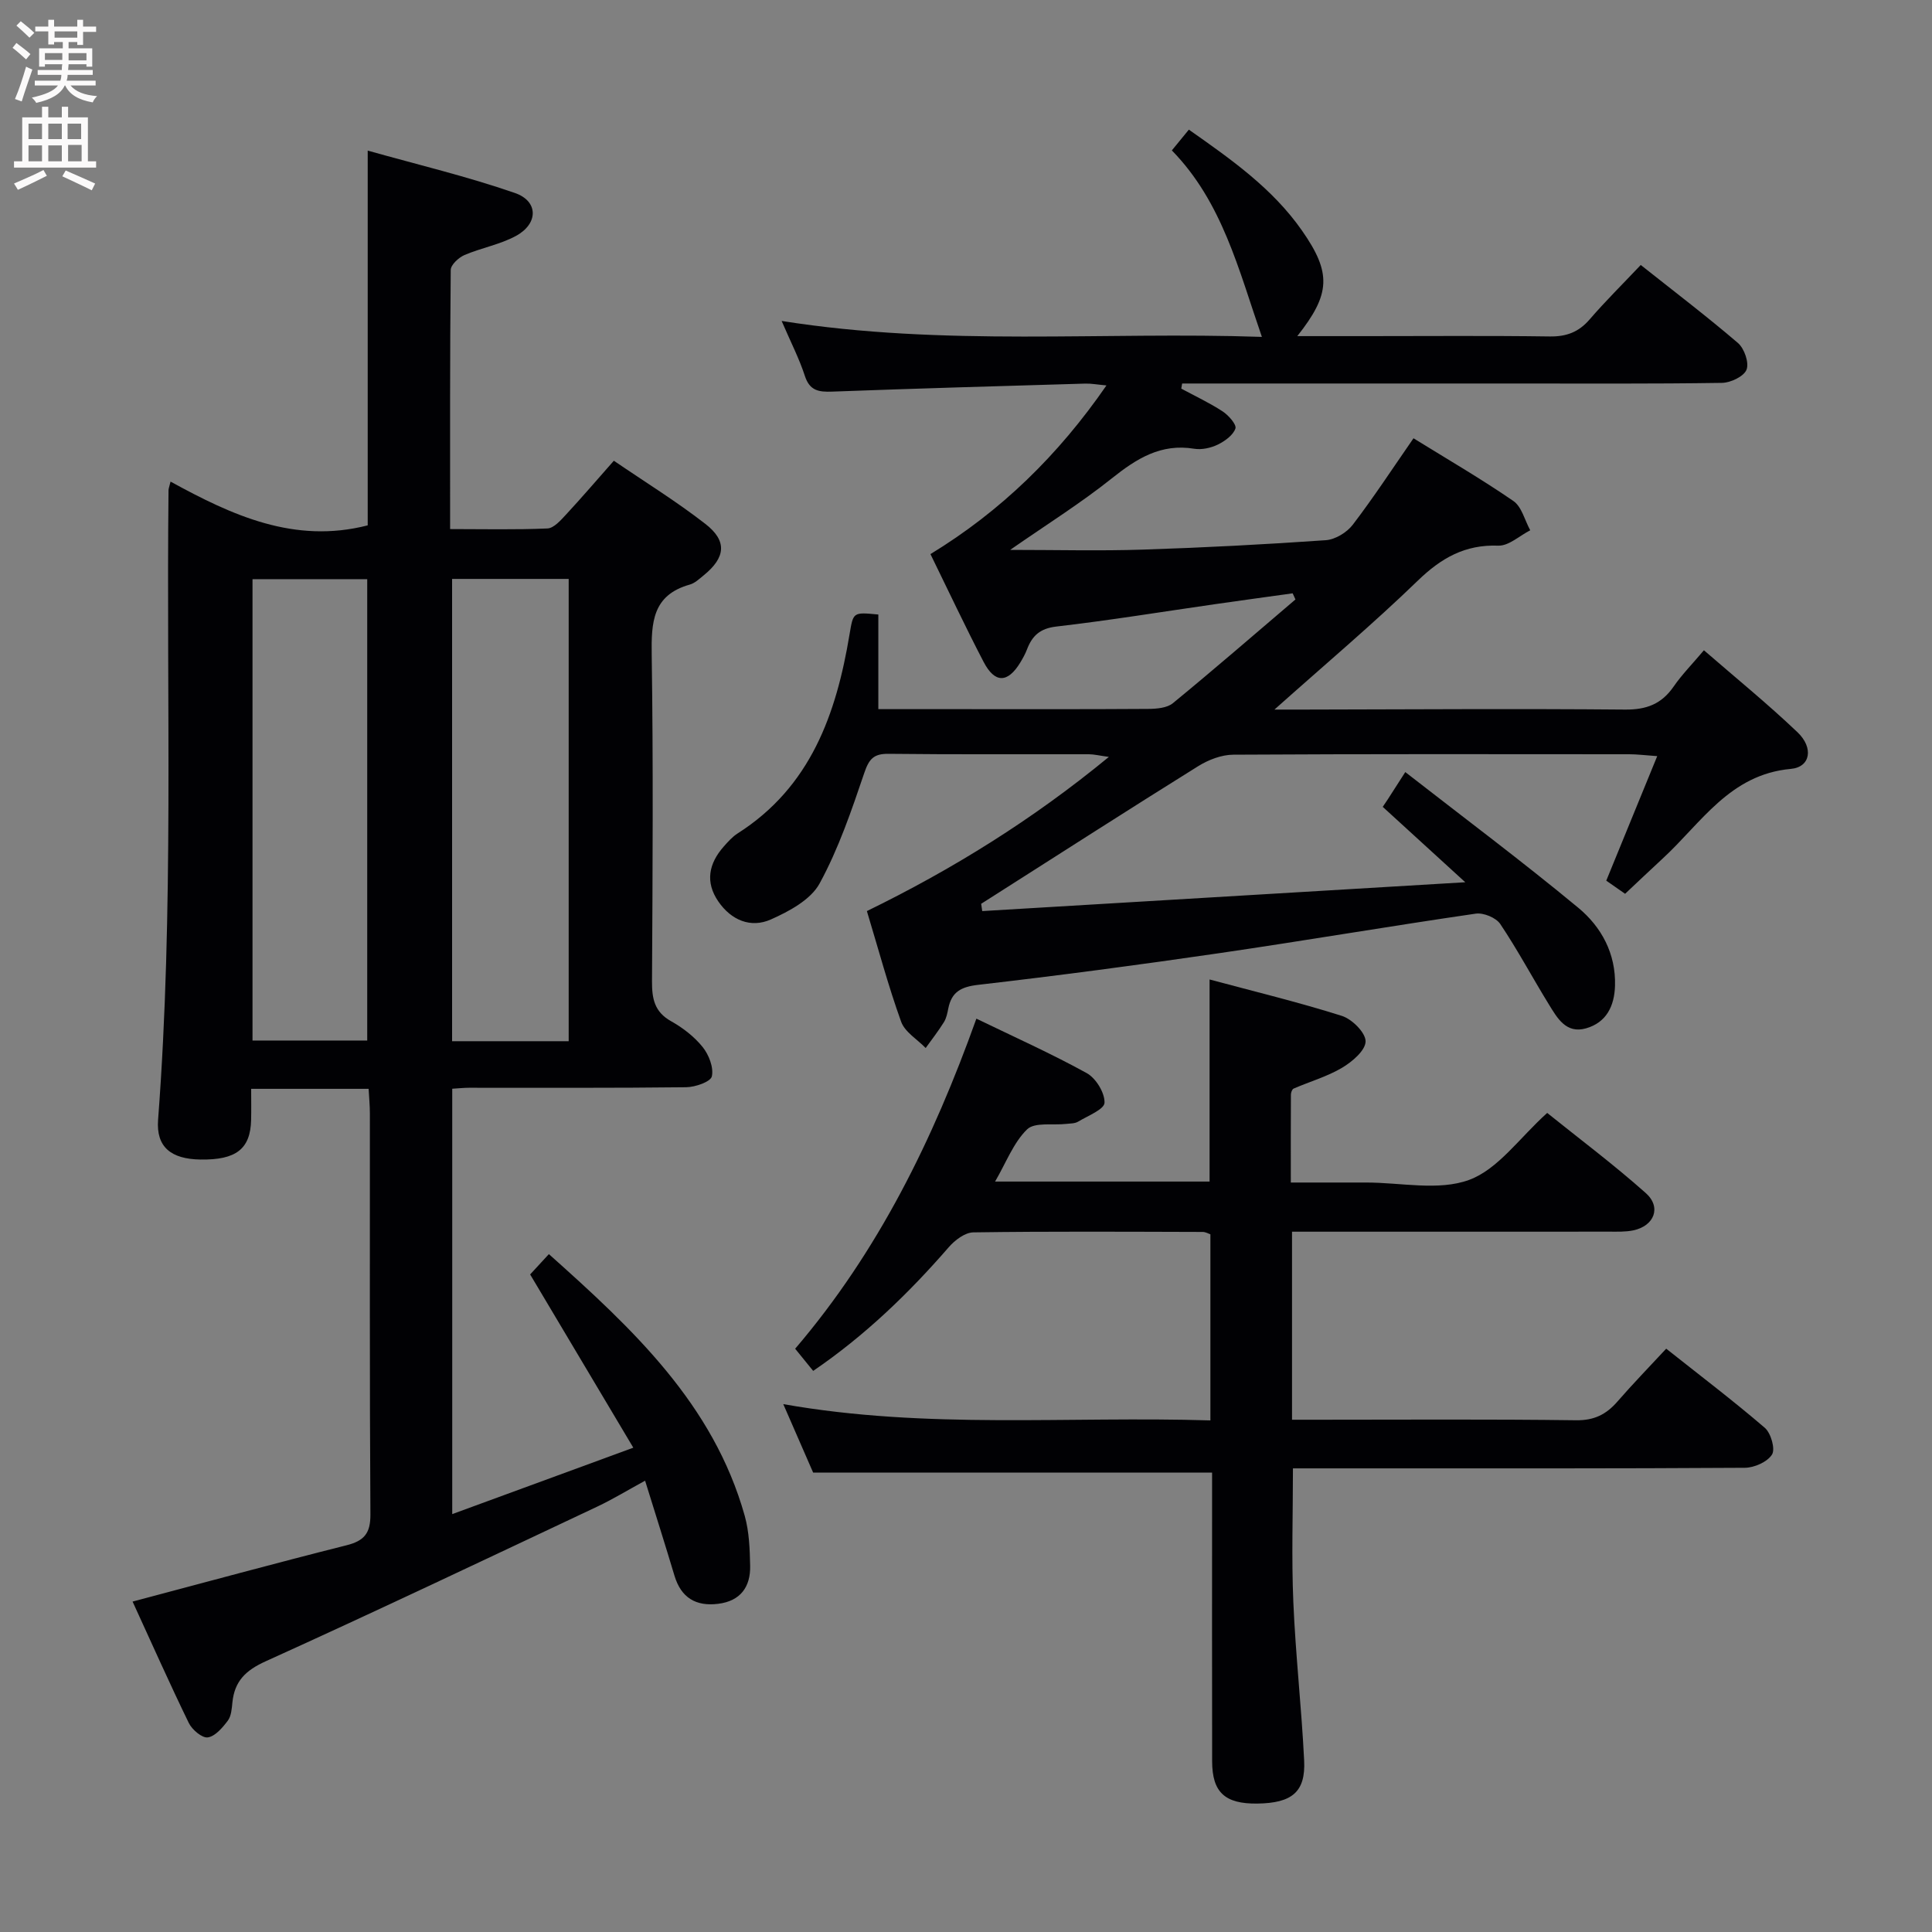 <svg enable-background="new 0 0 400 400" viewBox="0 0 400 400" xmlns="http://www.w3.org/2000/svg"><rect x="0" y="0" width="400" height="400" fill="#808080" stroke="none"/><g fill="#010104"><path d="m27.45 331.59c15.08-4 29.64-7.97 44.27-11.65 3.7-.93 5-2.49 4.97-6.42-.18-27.66-.09-55.32-.11-82.99 0-1.62-.16-3.25-.26-5.1-8.15 0-15.91 0-24.32 0 0 2.25.04 4.35-.01 6.45-.14 6-3.1 8.3-10.47 8.19-6.13-.09-9.22-2.6-8.79-8.23 3.3-43.41 1.69-86.89 2.16-130.33 0-.32.14-.65.42-1.8 12.7 6.96 25.62 12.96 40.82 9.06 0-25.23 0-50.76 0-77.59 10.37 2.92 20.6 5.35 30.49 8.78 4.89 1.7 4.85 6.36.21 8.88-3.3 1.8-7.19 2.47-10.68 3.97-1.2.52-2.82 2.02-2.83 3.08-.18 17.64-.13 35.29-.13 53.65 6.94 0 13.56.16 20.15-.13 1.33-.06 2.74-1.68 3.83-2.85 3.26-3.52 6.38-7.16 9.92-11.17 6.46 4.41 12.96 8.42 18.95 13.08 4.57 3.54 4.18 6.96-.33 10.63-.9.73-1.83 1.63-2.89 1.93-7.76 2.17-7.99 7.87-7.89 14.61.33 22.49.19 44.99.06 67.49-.02 3.6.48 6.36 3.95 8.3 2.43 1.36 4.8 3.19 6.53 5.34 1.29 1.6 2.32 4.25 1.91 6.08-.26 1.13-3.44 2.23-5.32 2.25-15 .18-29.99.1-44.99.11-.99 0-1.99.11-3.44.2v88.07c12.17-4.46 24.19-8.87 37.49-13.75-7.2-12.09-14.1-23.68-21.36-35.87.9-.97 2.29-2.48 3.88-4.21 17.39 15.52 34.06 31.06 40.55 54.19.92 3.3 1.05 6.88 1.12 10.33.1 4.38-2.01 7.31-6.61 7.88-4.6.58-7.69-1.24-9.06-5.83-1.9-6.34-3.9-12.65-6.08-19.66-3.65 1.99-6.71 3.86-9.93 5.38-22.83 10.76-45.63 21.6-68.62 32.01-4.16 1.88-6.44 4.12-6.89 8.49-.13 1.3-.23 2.84-.95 3.8-1.09 1.45-2.61 3.25-4.15 3.47-1.17.17-3.25-1.59-3.93-2.98-3.99-8.21-7.7-16.55-11.64-25.14zm90.29-116.02c0-32.23 0-63.85 0-95.71-8.23 0-16.25 0-24.14 0v95.71zm-65.46-95.66v95.52h23.75c0-31.94 0-63.48 0-95.52-8.13 0-15.71 0-23.75 0z"/><path d="m181.85 127.23v19.59h16.36c13.17 0 26.33.04 39.5-.05 1.73-.01 3.9-.18 5.12-1.18 8.57-7.03 16.94-14.29 25.38-21.48-.19-.42-.39-.85-.58-1.27-5.29.74-10.59 1.46-15.88 2.22-11.01 1.58-22 3.38-33.05 4.66-3.39.39-5 1.92-6.08 4.75-.35.93-.85 1.81-1.36 2.67-2.62 4.31-5.28 4.38-7.62-.11-3.76-7.22-7.22-14.59-11-22.31 14.6-8.9 26.47-20.48 36.44-34.92-1.88-.17-3.15-.42-4.42-.38-17.45.51-34.91 1.01-52.36 1.66-2.77.1-4.66-.16-5.66-3.25-1.16-3.57-2.91-6.96-4.81-11.38 33.7 5.35 66.62 2.17 99.43 3.3-4.82-13.91-8.18-27.9-18.64-38.61 1.3-1.6 2.31-2.83 3.52-4.3 8.75 6.15 17.31 12.15 23.41 20.88 6.15 8.79 5.96 13.13-.96 21.87h14.26c12.67 0 25.33-.11 38 .07 3.46.05 6-.9 8.26-3.52 3.26-3.78 6.82-7.29 10.59-11.28 6.74 5.35 13.59 10.56 20.12 16.15 1.32 1.13 2.35 4.09 1.78 5.53-.55 1.4-3.3 2.71-5.1 2.73-14.5.22-29 .13-43.5.13-21 0-42 0-63 0-1.75 0-3.5 0-5.25 0-.06.35-.12.71-.18 1.06 2.87 1.55 5.85 2.94 8.57 4.72 1.22.8 2.92 2.73 2.64 3.54-.48 1.39-2.19 2.62-3.67 3.34-1.44.69-3.3 1.1-4.85.85-6.91-1.14-11.94 2.04-17.07 6.13-6.44 5.14-13.47 9.54-21.05 14.81 9.73 0 18.63.23 27.51-.06 12.63-.41 25.26-1.07 37.86-1.95 1.95-.14 4.34-1.6 5.56-3.19 4.33-5.67 8.25-11.66 12.58-17.91 6.97 4.31 14 8.39 20.67 12.98 1.74 1.19 2.36 4 3.5 6.07-2.21 1.12-4.45 3.26-6.62 3.18-6.88-.25-11.8 2.55-16.64 7.23-9.29 8.99-19.19 17.33-29.7 26.71h6.08c22.17-.04 44.33-.2 66.5 0 4.46.04 7.57-1.15 10.07-4.77 1.69-2.45 3.82-4.61 6.27-7.51 6.51 5.65 13.16 11.06 19.36 16.96 3.39 3.22 2.72 7.23-1.36 7.6-12.66 1.15-18.55 11.21-26.55 18.57-2.57 2.37-5.1 4.78-7.77 7.29-1.41-.98-2.74-1.91-3.9-2.72 3.48-8.51 6.85-16.74 10.55-25.78-2.64-.19-4.2-.39-5.76-.39-27.33-.02-54.67-.07-82 .09-2.44.01-5.14 1.05-7.25 2.36-14.26 8.88-28.39 17.97-42.57 26.99-.8.51-1.59 1.01-2.39 1.52.07.5.15 1.01.22 1.51 33.03-1.97 66.07-3.95 100.01-5.97-6.25-5.71-11.67-10.66-17.09-15.61.34-.51.69-1.02 1.03-1.53.94-1.47 1.89-2.94 3.64-5.67 12.15 9.47 24.22 18.49 35.8 28.08 4.79 3.96 7.82 9.49 7.62 16.18-.13 4.22-1.8 7.6-6.01 8.8-4.12 1.17-5.96-2.15-7.69-4.97-3.4-5.52-6.45-11.26-10.06-16.64-.88-1.31-3.47-2.37-5.07-2.14-17.74 2.58-35.41 5.6-53.15 8.19-16.59 2.42-33.22 4.63-49.87 6.55-3.57.41-5.51 1.48-6.19 4.91-.19.97-.4 2.02-.91 2.83-1.15 1.84-2.5 3.57-3.77 5.34-1.74-1.8-4.31-3.3-5.08-5.45-2.64-7.32-4.66-14.87-7.09-22.9 17.7-8.64 34.25-18.88 50.1-31.92-1.98-.27-3.04-.54-4.1-.55-13.83-.03-27.67.07-41.5-.09-3.08-.04-4.05 1.05-5.03 3.93-2.65 7.81-5.34 15.74-9.27 22.93-1.83 3.35-6.29 5.75-10.07 7.43-4.17 1.86-8.22.16-10.88-3.71-2.77-4.02-1.99-7.86 1.1-11.37.88-.99 1.79-2.03 2.89-2.73 15.1-9.61 20.43-24.71 23.17-41.23.79-4.58.65-4.6 5.96-4.09z"/><path d="m168.36 283.83c-1.29-1.58-2.42-2.98-3.73-4.59 17.22-20.15 28.57-43.33 37.52-68.34 7.82 3.79 15.51 7.23 22.85 11.28 1.9 1.05 3.75 4.08 3.68 6.13-.05 1.38-3.47 2.71-5.48 3.92-.67.4-1.61.37-2.43.46-2.78.32-6.55-.4-8.13 1.14-2.82 2.76-4.33 6.87-6.62 10.8h44.41c0-13.86 0-27.41 0-41.84 9.11 2.45 18.35 4.68 27.39 7.54 2.11.67 4.93 3.48 4.91 5.28-.02 1.88-2.78 4.22-4.87 5.46-3.1 1.84-6.69 2.86-10.03 4.31-.32.14-.56.82-.56 1.25-.04 5.81-.02 11.61-.02 18.2h13.59 2c7.17-.01 14.99 1.78 21.31-.54 6.01-2.2 10.43-8.7 16.18-13.87 6.6 5.31 13.76 10.67 20.41 16.59 3.29 2.92 1.77 6.8-2.57 7.72-1.6.34-3.31.27-4.97.27-20 .02-39.99.01-59.99.01-1.8 0-3.6 0-5.71 0v38.93h5.31c17.83 0 35.66-.13 53.49.11 3.76.05 6.25-1.21 8.56-3.86 3.14-3.62 6.49-7.06 10.11-10.96 7.01 5.56 13.88 10.77 20.41 16.38 1.27 1.09 2.21 4.38 1.5 5.53-.95 1.53-3.67 2.74-5.64 2.75-26.83.17-53.66.12-80.49.12-4.3 0-8.61 0-13.06 0 0 9.48-.31 18.59.08 27.66.46 10.95 1.7 21.87 2.24 32.82.32 6.52-2.51 8.83-9.72 8.92-6.67.08-9.32-2.32-9.33-8.74-.04-18.16-.01-36.33-.01-54.49 0-1.81 0-3.62 0-5.3-27.5 0-54.69 0-82.6 0-1.65-3.78-3.69-8.46-6.18-14.17 29.77 5.26 58.96 2.46 88.43 3.37 0-13.08 0-25.66 0-38.53-.4-.13-.99-.49-1.59-.49-15.83-.04-31.66-.14-47.49.09-1.73.02-3.84 1.62-5.09 3.07-8.32 9.58-17.37 18.31-28.07 25.61z"/></g><path d="m2.6 9.9.8-1c.9.7 1.9 1.4 2.9 2.3l-.9 1.1c-1.1-1-2-1.8-2.8-2.4zm.5 10.6c.9-2.1 1.6-4.3 2.3-6.7.4.2.8.4 1.3.6-.7 2.1-1.5 4.3-2.2 6.6zm.3-15.2.9-.9c1 .8 2 1.6 2.8 2.4l-1 1c-.9-.9-1.8-1.7-2.7-2.5zm12.6-1.2h1.2v1.4h2.7v1.1h-2.7v2.7h-1.2v-.6h-1.8v1.3h4.9v3.8h-1.2v-.5h-3.7c0 .4-.1.9-.1 1.2h5.1v1h-5.2c0 .5-.1.9-.2 1.2h6v1h-5.2c1.1 1.3 2.9 2 5.5 2.2-.4.4-.7.8-.9 1.3-2.9-.5-4.8-1.6-5.7-3.5h-.1c-.8 1.7-2.7 2.9-5.9 3.6-.2-.4-.6-.8-.9-1.1 2.8-.6 4.6-1.4 5.4-2.5h-4.8v-1h5.3c.1-.3.2-.7.2-1.2h-4.9v-1h5c0-.4 0-.8.1-1.2h-3.6v.5h-1.2v-3.8h4.9v-1.3h-1.8v.5h-1.2v-2.7h-2.7v-1h2.7v-1.4h1.2v1.4h4.8zm-6.7 8.3h3.6c0-.4 0-.9 0-1.4h-3.6zm1.9-4.6h4.8v-1.3h-4.7v1.3zm6.7 3.2h-3.7v1.5h3.7z" fill="#fbfafa"/><path d="m8.7 22.1h1.3v2.2h2.8v-2.2h1.3v2.2h4.1v9.1h1.7v1.3h-17v-1.3h1.7v-9.1h4.1zm.3 13.1.7 1.2c-1.8.9-3.8 1.9-6 2.9-.2-.4-.5-.8-.8-1.3 2.3-1 4.4-1.9 6.1-2.8zm-3.1-6.4h2.8v-3.2h-2.8zm0 4.6h2.8v-3.3h-2.8zm4.1-4.6h2.8v-3.2h-2.8zm0 4.6h2.8v-3.3h-2.8zm3.6 1.9c2.1.9 4.1 1.8 6.1 2.7l-.7 1.4c-2.2-1.1-4.2-2-6.1-2.9zm3.2-9.7h-2.8v3.2h2.8zm-2.7 7.8h2.8v-3.4h-2.8z" fill="#fbfafa"/></svg>